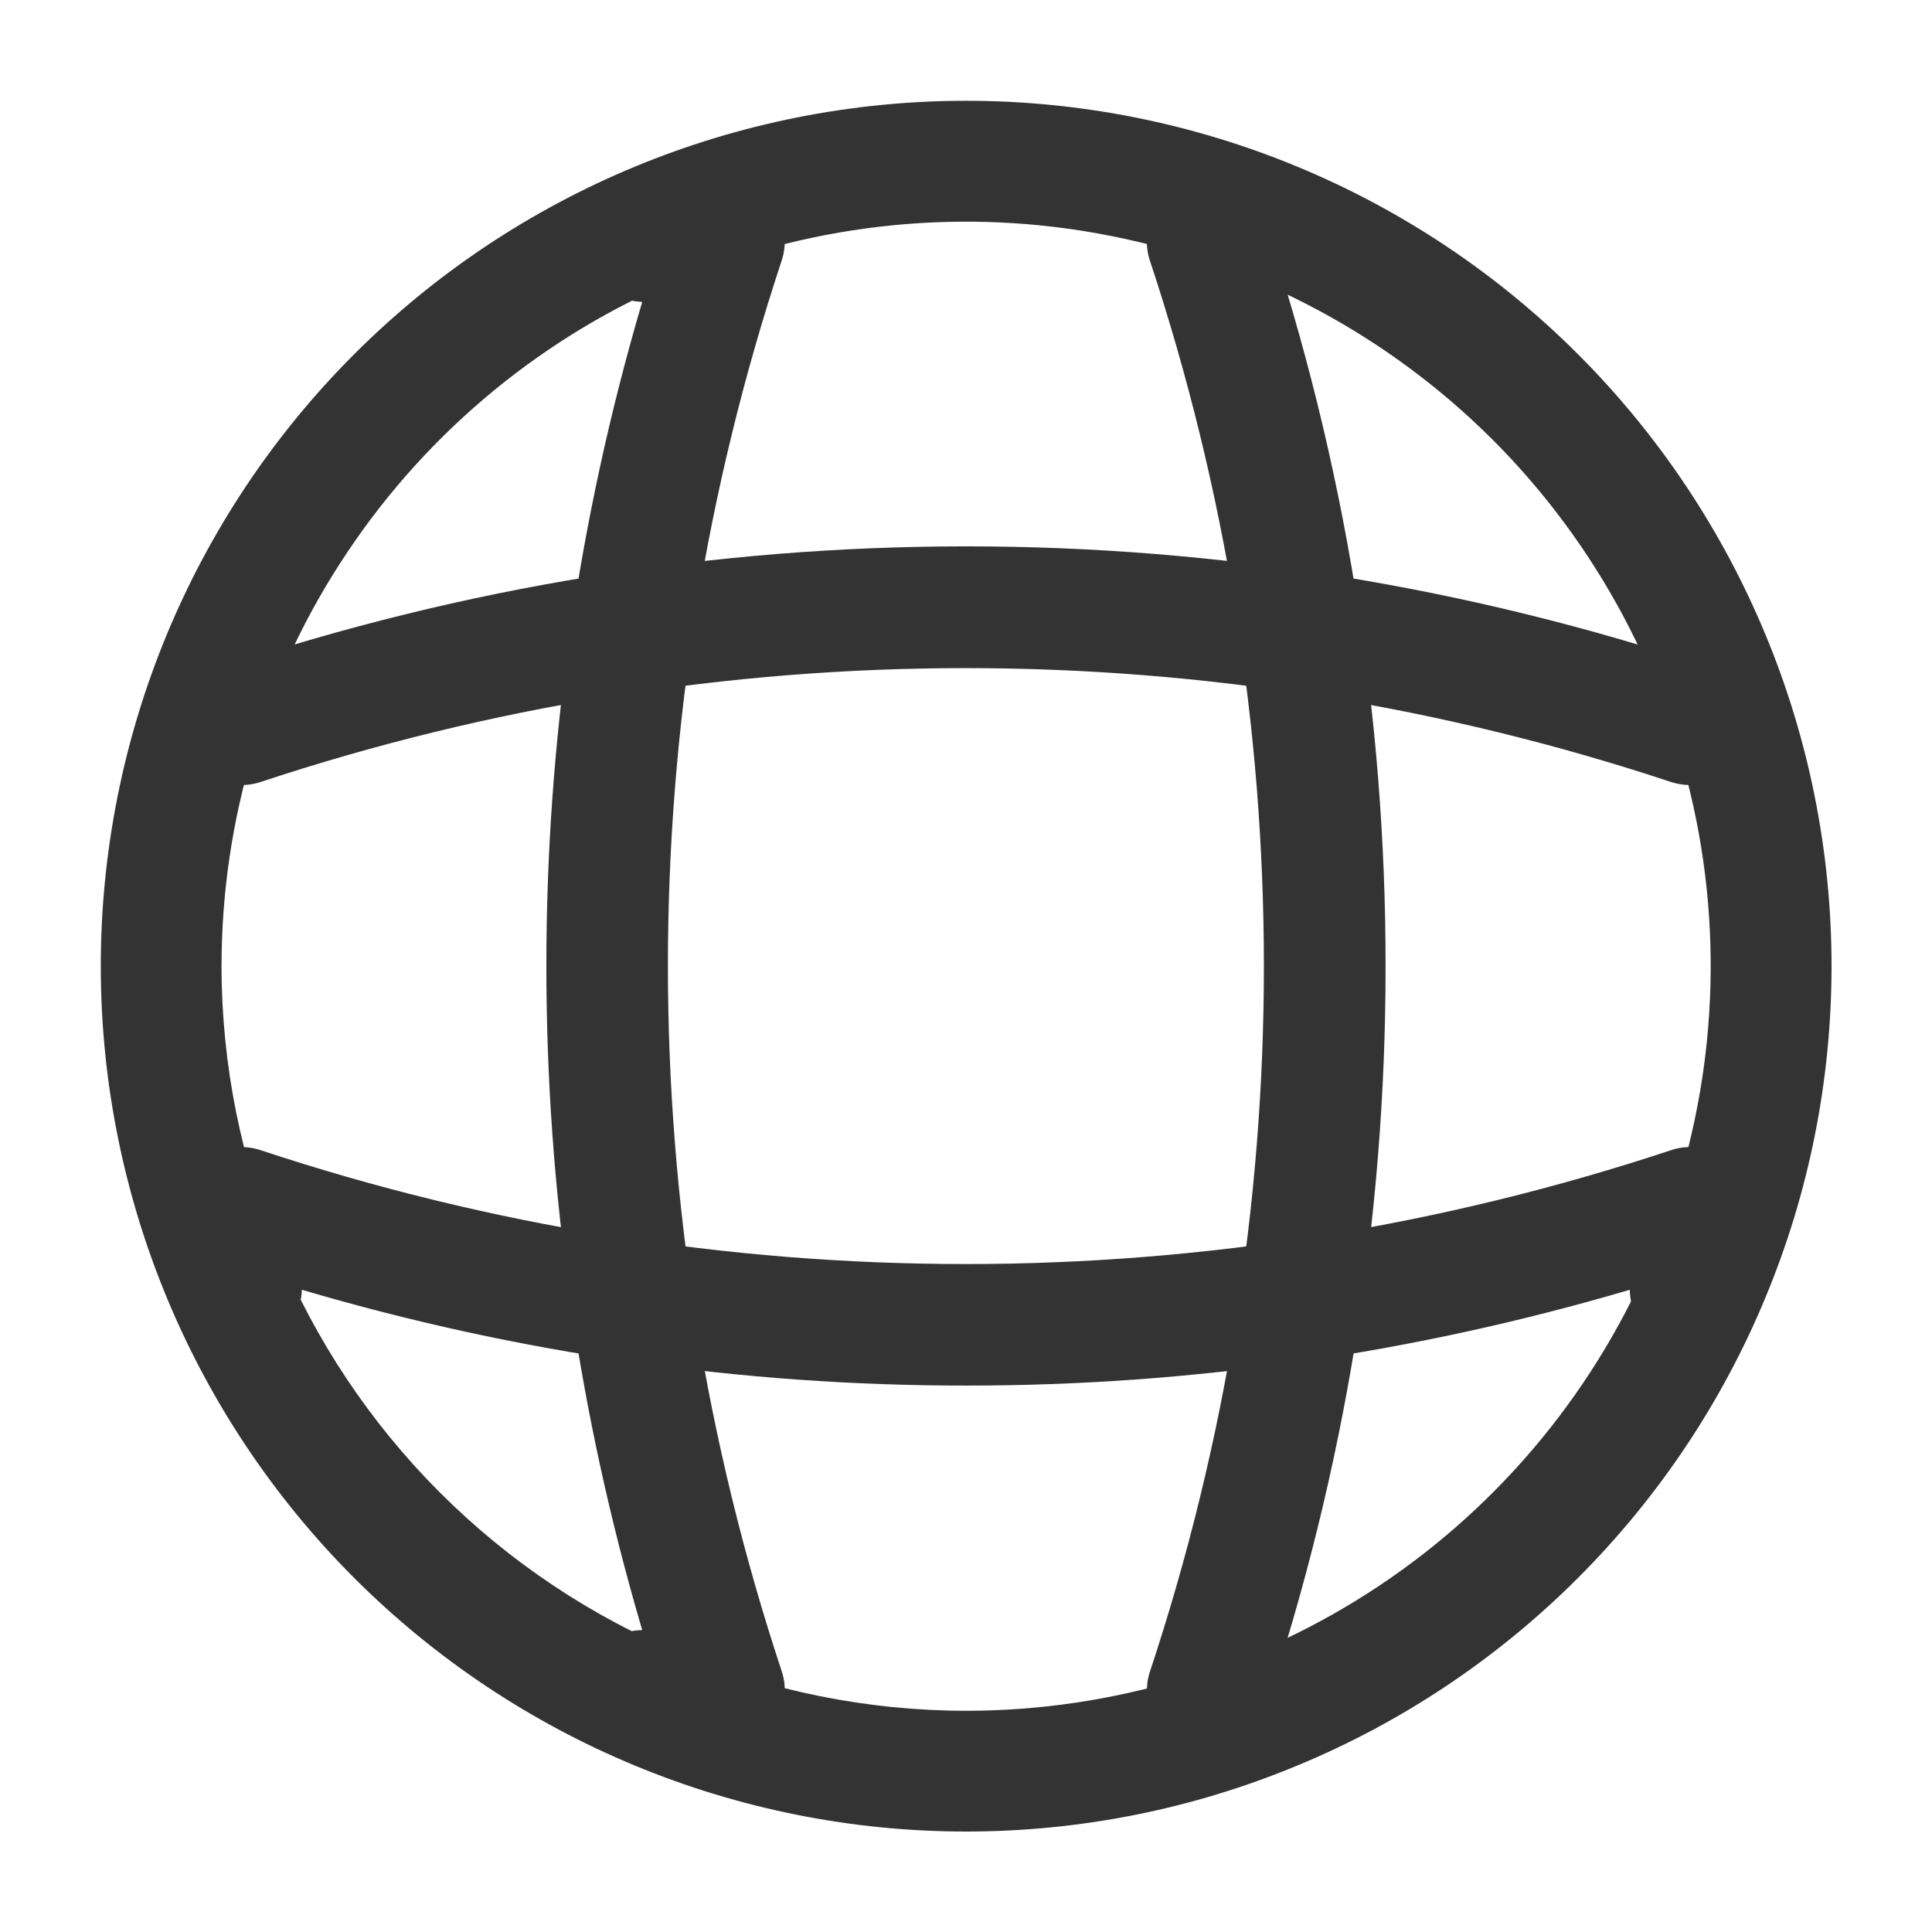 <svg width="12" height="12" viewBox="0 0 12 12" fill="none" xmlns="http://www.w3.org/2000/svg">
<path d="M6.001 0.626C7.426 0.626 8.793 1.192 9.801 2.2C10.809 3.208 11.376 4.575 11.376 6.001C11.376 6.707 11.237 7.406 10.966 8.058C10.696 8.71 10.3 9.302 9.801 9.801C9.302 10.3 8.71 10.696 8.058 10.966C7.406 11.237 6.707 11.376 6.001 11.376C4.575 11.376 3.208 10.809 2.2 9.801C1.192 8.793 0.626 7.426 0.626 6.001C0.626 4.575 1.192 3.208 2.2 2.2C3.208 1.192 4.575 0.626 6.001 0.626ZM6.001 10.626C6.915 10.626 7.81 10.355 8.57 9.847C9.331 9.339 9.923 8.616 10.274 7.771C10.623 6.926 10.715 5.996 10.537 5.099C10.358 4.202 9.918 3.378 9.271 2.731C8.624 2.085 7.8 1.644 6.903 1.466C6.006 1.287 5.076 1.379 4.231 1.728C3.386 2.078 2.664 2.671 2.156 3.432C1.647 4.192 1.376 5.086 1.376 6.001C1.377 7.227 1.865 8.403 2.732 9.27C3.599 10.137 4.775 10.625 6.001 10.626Z" fill="#333333"/>
<path d="M4.5 10.875H4C3.9 10.876 3.804 10.838 3.733 10.769C3.662 10.7 3.621 10.605 3.619 10.505C3.618 10.406 3.656 10.31 3.725 10.239C3.795 10.167 3.889 10.126 3.989 10.125C3.195 7.432 3.195 4.568 3.989 1.875C3.891 1.872 3.799 1.831 3.731 1.761C3.663 1.691 3.625 1.598 3.625 1.5C3.625 1.401 3.664 1.305 3.735 1.235C3.805 1.165 3.9 1.125 4 1.125H4.499C4.559 1.125 4.617 1.139 4.67 1.166C4.723 1.193 4.769 1.233 4.804 1.281C4.838 1.329 4.861 1.385 4.87 1.444C4.879 1.502 4.874 1.562 4.855 1.619C3.913 4.463 3.913 7.535 4.855 10.379C4.874 10.435 4.879 10.495 4.87 10.554C4.861 10.613 4.839 10.669 4.804 10.717C4.769 10.765 4.723 10.804 4.67 10.831C4.618 10.858 4.559 10.873 4.499 10.873L4.5 10.875Z" fill="#333333"/>
<path d="M7.5 10.875C7.459 10.875 7.419 10.869 7.38 10.856C7.333 10.84 7.29 10.816 7.253 10.783C7.216 10.751 7.185 10.712 7.163 10.668C7.141 10.624 7.128 10.576 7.125 10.527C7.121 10.477 7.127 10.428 7.143 10.381C8.086 7.537 8.086 4.465 7.143 1.621C7.127 1.574 7.121 1.525 7.124 1.475C7.127 1.426 7.14 1.377 7.163 1.333C7.185 1.289 7.215 1.249 7.253 1.217C7.29 1.184 7.334 1.16 7.381 1.144C7.428 1.129 7.477 1.122 7.526 1.126C7.576 1.129 7.624 1.143 7.668 1.165C7.712 1.187 7.751 1.217 7.783 1.254C7.816 1.291 7.84 1.335 7.856 1.381C8.354 2.871 8.607 4.431 8.606 6.001C8.607 7.572 8.354 9.132 7.856 10.621C7.83 10.695 7.783 10.76 7.719 10.805C7.655 10.851 7.578 10.875 7.5 10.875Z" fill="#333333"/>
<path d="M6 8.606C4.604 8.607 3.214 8.406 1.875 8.011C1.872 8.108 1.831 8.201 1.761 8.269C1.691 8.337 1.598 8.375 1.5 8.375C1.401 8.375 1.305 8.335 1.235 8.265C1.165 8.195 1.125 8.099 1.125 8V7.5C1.125 7.441 1.139 7.382 1.166 7.329C1.193 7.276 1.233 7.231 1.281 7.196C1.329 7.161 1.385 7.138 1.444 7.129C1.502 7.12 1.562 7.125 1.619 7.144C4.463 8.087 7.535 8.087 10.379 7.144C10.435 7.125 10.495 7.12 10.554 7.129C10.613 7.138 10.668 7.161 10.717 7.196C10.765 7.231 10.804 7.276 10.831 7.329C10.858 7.382 10.873 7.441 10.873 7.5V8C10.873 8.049 10.864 8.098 10.846 8.144C10.828 8.19 10.801 8.231 10.767 8.267C10.732 8.302 10.691 8.33 10.646 8.35C10.601 8.369 10.552 8.38 10.503 8.38C10.403 8.382 10.308 8.344 10.236 8.274C10.165 8.205 10.124 8.11 10.123 8.011C8.784 8.406 7.396 8.607 6 8.606Z" fill="#333333"/>
<path d="M10.499 4.876C10.459 4.876 10.418 4.87 10.379 4.857C7.535 3.914 4.463 3.914 1.619 4.857C1.573 4.872 1.523 4.879 1.474 4.875C1.425 4.872 1.377 4.859 1.333 4.837C1.289 4.815 1.249 4.784 1.217 4.747C1.185 4.71 1.16 4.666 1.145 4.62C1.129 4.573 1.123 4.524 1.126 4.475C1.129 4.425 1.142 4.377 1.164 4.333C1.186 4.289 1.216 4.25 1.253 4.217C1.291 4.185 1.334 4.16 1.38 4.145C4.379 3.143 7.622 3.143 10.62 4.145C10.705 4.173 10.777 4.23 10.823 4.306C10.869 4.383 10.886 4.473 10.872 4.561C10.858 4.649 10.812 4.729 10.744 4.787C10.676 4.844 10.59 4.876 10.5 4.875L10.499 4.876Z" fill="#333333"/>
</svg>
